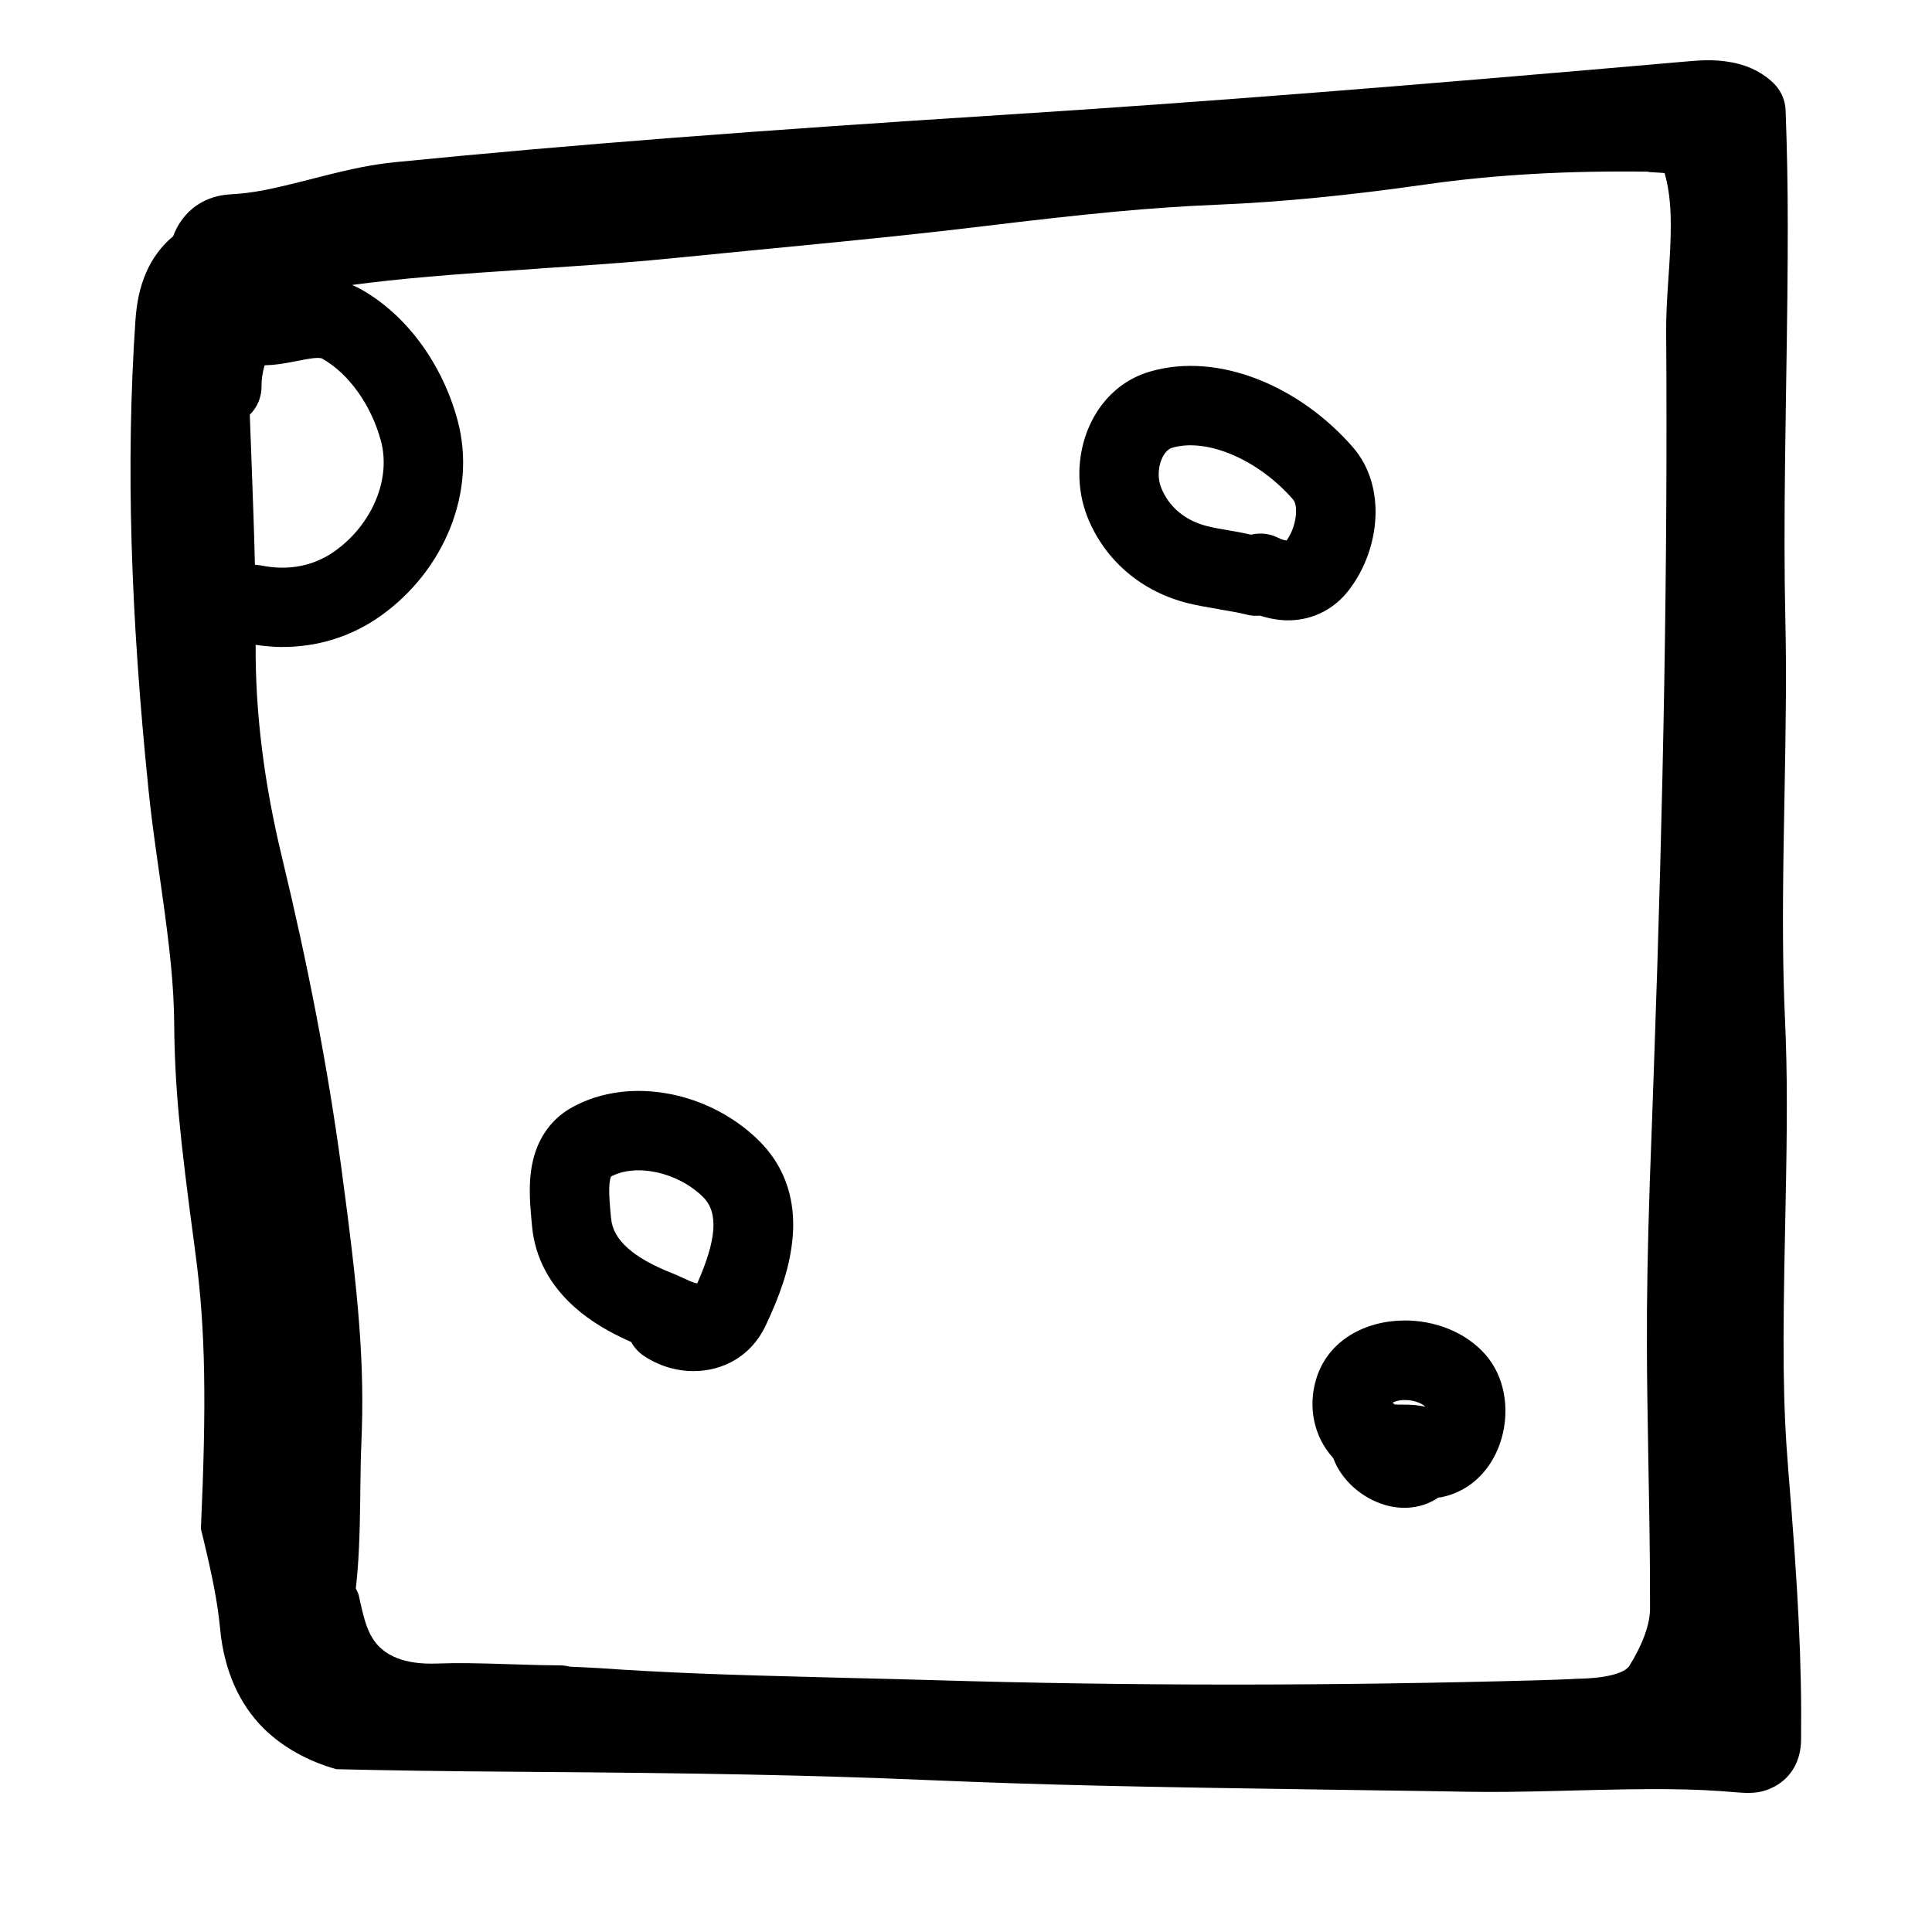 <?xml version='1.0' encoding='utf-8'?>
<!-- Generator: imaengine 6.0   -->
<svg xmlns:xlink="http://www.w3.org/1999/xlink" xmlns="http://www.w3.org/2000/svg" viewBox="0,0,900,900" style="enable-background:new 0 0 900 900;" version="1.1">
<defs/>
<g id="layer0">
<path d="M811.073,835.093C816.83,835.467 821.344,835.046 826.561,832.28C834.713,827.959 838.903,819.871 839.006,810.704C839.413,774.519 837.6,740.124 833.111,685.601C830.502,653.912 830.374,628.3 831.609,570.284C831.692,566.364 831.717,564.606 831.763,562.424C832.587,522.822 832.656,500.053 831.531,475.118C830.469,451.564 830.346,427.811 830.876,394.131C830.971,388.099 831.06,383.24 831.262,372.362C832.034,330.703 832.196,312.161 831.686,288.832C831.195,266.41 831.195,243.229 831.57,213.354C831.682,204.387 831.775,197.191 832.032,181.028C833.062,116.314 833.152,87.503 831.801,51.34C831.621,46.531 829.579,41.988 826.099,38.664C819.85,32.695 812.123,29.603 803.405,28.531C800.662,28.194 798.036,28.047 795.237,28.069C792.439,28.09 789.447,28.302 785.952,28.608C654.741,40.092 561.259,47.52 468.051,53.459C352.132,60.845 267.519,67.269 184.209,75.536C173.543,76.595 164.264,78.506 148.724,82.471C147.812,82.704 147.237,82.851 145.411,83.319C126.277,88.226 117.747,89.984 107.383,90.524C96.236,91.105 87.32,96.871 82.378,106.167C81.709,107.424 81.187,108.719 80.682,110.02C75.137,114.651 70.929,120.391 68.045,127.049C65.083,133.887 63.644,141.082 63.075,149.473C58.525,216.555 60.896,286.903 69.201,368.085C70.347,379.295 71.527,388.204 74.325,407.809C74.869,411.617 75.077,413.159 75.365,415.206C79.299,443.043 80.99,459.528 81.145,476.968C81.405,506.535 83.794,529.781 90.7,581.227C90.86,582.417 90.849,582.388 91.008,583.577C95.872,619.83 96.165,654.398 93.59,712.186C93.613,712.282 93.605,712.32 93.628,712.417C94.099,714.381 94.281,714.986 94.514,715.962C99.192,735.517 101.372,746.581 102.567,759.037C104.358,777.717 111.268,793.863 123.103,805.426C131.98,814.099 143.688,820.502 156.623,824.151C180.109,824.72 206.414,825.123 243.967,825.384C325.161,825.948 378.191,826.915 432.604,829.236C486.085,831.518 528.818,832.423 624.902,833.783C644.014,834.053 652.476,834.16 663.084,834.322C670.289,834.432 677.027,834.56 683.504,834.669C695.974,834.879 707.796,834.723 726.695,834.245C728.355,834.203 729.685,834.168 732.667,834.091C771.19,833.092 788.118,833.134 808.954,834.939C809.032,834.945 809.027,834.932 809.108,834.939C809.949,835.011 810.461,835.053 811.073,835.093ZM574.121,784.736C526.818,784.733 480.189,784.037 434.107,782.655C422.868,782.318 413.872,782.108 393.69,781.615C389.251,781.506 387.326,781.444 384.867,781.384C336.188,780.18 308.839,779.153 279.029,777.068C274.483,776.751 269.884,776.615 265.467,776.413C264.011,776.038 262.493,775.803 260.92,775.797C254.939,775.775 250.105,775.661 238.92,775.296C221.353,774.723 213.341,774.603 203.165,774.949C188.713,775.441 178.502,771.444 173.421,762.967C170.881,758.729 169.442,754.028 167.218,743.548C166.937,742.224 166.289,741.114 165.754,739.927C167.077,728.522 167.609,716.041 167.835,696.852C167.842,696.203 167.827,696.189 167.835,695.542C167.971,683.836 168.06,678.686 168.335,672.347C169.928,635.67 167.229,604.709 158.896,543.199C152.624,496.906 143.429,449.372 131.309,399.14C123.093,365.089 118.889,332.215 119.096,300.583C119.096,300.519 119.095,300.455 119.096,300.39C123.066,300.961 127.031,301.364 130.962,301.392C147.604,301.511 163.7,296.69 177.659,286.674C206.729,265.816 222.184,229.442 213.183,195.9C206.271,170.145 189.885,146.996 168.22,134.794C166.831,134.011 165.418,133.342 163.982,132.752C185.9,129.807 209.039,127.892 250.479,125.161C251.419,125.099 251.426,125.069 252.367,125.007C282.724,123.006 297.744,121.872 315.477,120.076C325.064,119.104 334.701,118.164 348.303,116.839C350.752,116.601 352.642,116.428 357.126,115.991C407.301,111.114 429.701,108.813 457.648,105.435C506.701,99.504 535.7,96.659 566.723,95.379C597.213,94.12 628.706,90.982 664.355,85.9C696.624,81.301 730.795,79.48 767.381,79.967C767.756,80.023 768.115,80.126 768.498,80.16C769.62,80.259 770.582,80.293 772.313,80.391C774.116,80.492 774.695,80.561 775.433,80.622C778.475,91.303 778.964,103.18 777.591,124.005C777.518,125.112 777.455,125.999 777.321,127.974C776.416,141.335 776.111,147.323 776.166,154.982C776.92,260.672 774.936,371.34 770.463,497.041C770.268,502.541 770.133,506.962 769.77,516.806C769.143,533.783 768.848,541.261 768.537,550.673C767.544,580.694 767.104,604.273 767.188,627.191C767.246,642.916 767.421,655.476 767.92,683.598C768.161,697.139 768.274,703.112 768.383,710.606C768.594,725.219 768.673,737.533 768.653,749.289C768.64,756.69 765.249,765.96 759.059,775.951C756.945,779.363 748.544,781.853 734.323,782.039C734.153,782.041 733.992,782.07 733.823,782.077C733.183,782.104 732.178,782.166 731.549,782.193C726.288,782.415 722.153,782.583 718.18,782.694C669.398,784.046 621.423,784.738 574.121,784.736ZM655.571,702.361C660.787,702.138 665.775,700.556 670.019,697.622C670.316,697.582 670.607,697.6 670.905,697.545C700.924,692.014 710.281,651.58 691.826,630.852C682.429,620.297 668.097,615.04 654.106,615.132C636.118,615.25 618.725,624.216 613.189,642.218C609.057,655.654 612.21,669.57 621.049,679.205C621.077,679.278 621.139,679.408 621.164,679.475C624.98,689.606 634.401,697.803 644.86,700.974C648.435,702.058 652.061,702.511 655.571,702.361ZM663.931,655.317C660.742,654.587 657.691,654.289 652.758,654.316C652.511,654.317 652.295,654.313 651.872,654.316C650.677,654.324 650.302,654.284 649.753,654.277C649.436,653.955 649.051,653.727 648.712,653.43C649.675,652.871 651.21,652.381 653.182,652.235C657.688,651.903 662.009,653.365 663.931,655.279C663.935,655.29 663.928,655.306 663.931,655.317ZM323.221,638.712C336.761,638.67 349.906,631.777 356.587,617.675C363.391,603.313 367.552,591.281 368.993,578.838C369.257,576.561 369.444,574.314 369.494,572.095C369.845,556.563 364.854,542.542 353.505,531.332C330.388,508.498 293.347,501.133 266.699,515.728C258.398,520.274 252.703,527.35 249.631,535.994C247.408,542.25 246.678,548.854 246.819,556.376C246.883,559.795 247.07,562.767 247.512,567.587C247.539,567.879 247.64,569.037 247.666,569.321C247.724,569.956 247.78,570.438 247.82,570.901C249.141,586.105 256.361,598.942 267.932,609.16C275.214,615.59 283.961,620.729 294.016,625.149C295.374,627.582 297.258,629.796 299.719,631.468C306.845,636.313 315.097,638.736 323.221,638.712ZM324.801,597.833C324.525,597.802 324.272,597.696 323.992,597.678C323.992,597.678 323.91,597.665 323.799,597.64C323.576,597.589 323.294,597.506 322.913,597.37C322.003,597.047 321.073,596.659 318.79,595.598C318.502,595.464 318.472,595.467 318.174,595.328C316.062,594.348 314.69,593.725 313.088,593.093C295.018,585.972 285.549,577.568 284.692,567.703C284.646,567.172 284.563,566.619 284.5,565.931C284.472,565.632 284.371,564.475 284.346,564.197C283.98,560.216 283.849,557.964 283.806,555.682C283.741,552.23 284.003,549.799 284.5,548.4C284.584,548.163 284.603,548.121 284.615,548.092C296.138,541.905 315.545,545.803 327.536,557.647C334.925,564.946 333.678,577.806 324.801,597.833ZM601.553,288.947C612.095,288.494 621.681,283.658 628.485,274.73C643.172,255.459 645.84,226.322 630.296,208.422C605.589,179.973 567.704,163.76 535.707,173.091C514.629,179.238 502.912,199.629 502.804,220.52C502.768,227.484 504.021,234.496 506.657,241.056C514.718,261.122 531.927,275.781 553.777,281.087C557.821,282.069 561.185,282.671 567.609,283.746C567.858,283.787 567.824,283.82 568.072,283.861C574.709,284.971 577.565,285.49 580.786,286.327C582.863,286.867 584.927,286.958 586.951,286.79C591.723,288.286 596.597,289.16 601.553,288.947ZM130.924,264.443C127.867,264.401 124.728,264.045 121.561,263.403C120.619,263.211 119.68,263.139 118.749,263.094C118.421,249.307 117.867,233.075 117.015,210.58C116.685,201.874 116.528,197.859 116.36,193.203C119.815,189.77 121.929,185.01 121.831,179.757C121.776,176.807 122.293,173.634 123.257,170.163C123.335,170.162 123.409,170.165 123.488,170.163C128.119,170.027 131.393,169.532 138.553,168.121C139.533,167.928 140.006,167.841 140.556,167.736C144.32,167.013 146.507,166.717 148.185,166.734C149.273,166.745 149.775,166.874 150.073,167.042C162.526,174.056 173,188.809 177.467,205.455C182.236,223.227 173.313,244.287 156.122,256.622C148.666,261.971 140.095,264.569 130.924,264.443ZM599.357,251.767C598.431,251.681 597.155,251.413 595.427,250.534C591.369,248.469 586.899,248.1 582.79,249.07C580.224,248.551 578.371,248.072 574.198,247.375C573.951,247.333 573.942,247.339 573.697,247.298C568.126,246.366 565.433,245.847 562.523,245.14C552.163,242.624 544.509,236.128 540.947,227.263C537.882,219.633 541.206,209.995 546.072,208.576C562.277,203.85 586.257,214.15 602.362,232.695C604.908,235.626 604.036,245.201 599.357,251.767Z" fill="#000000"/>
</g>
</svg>
